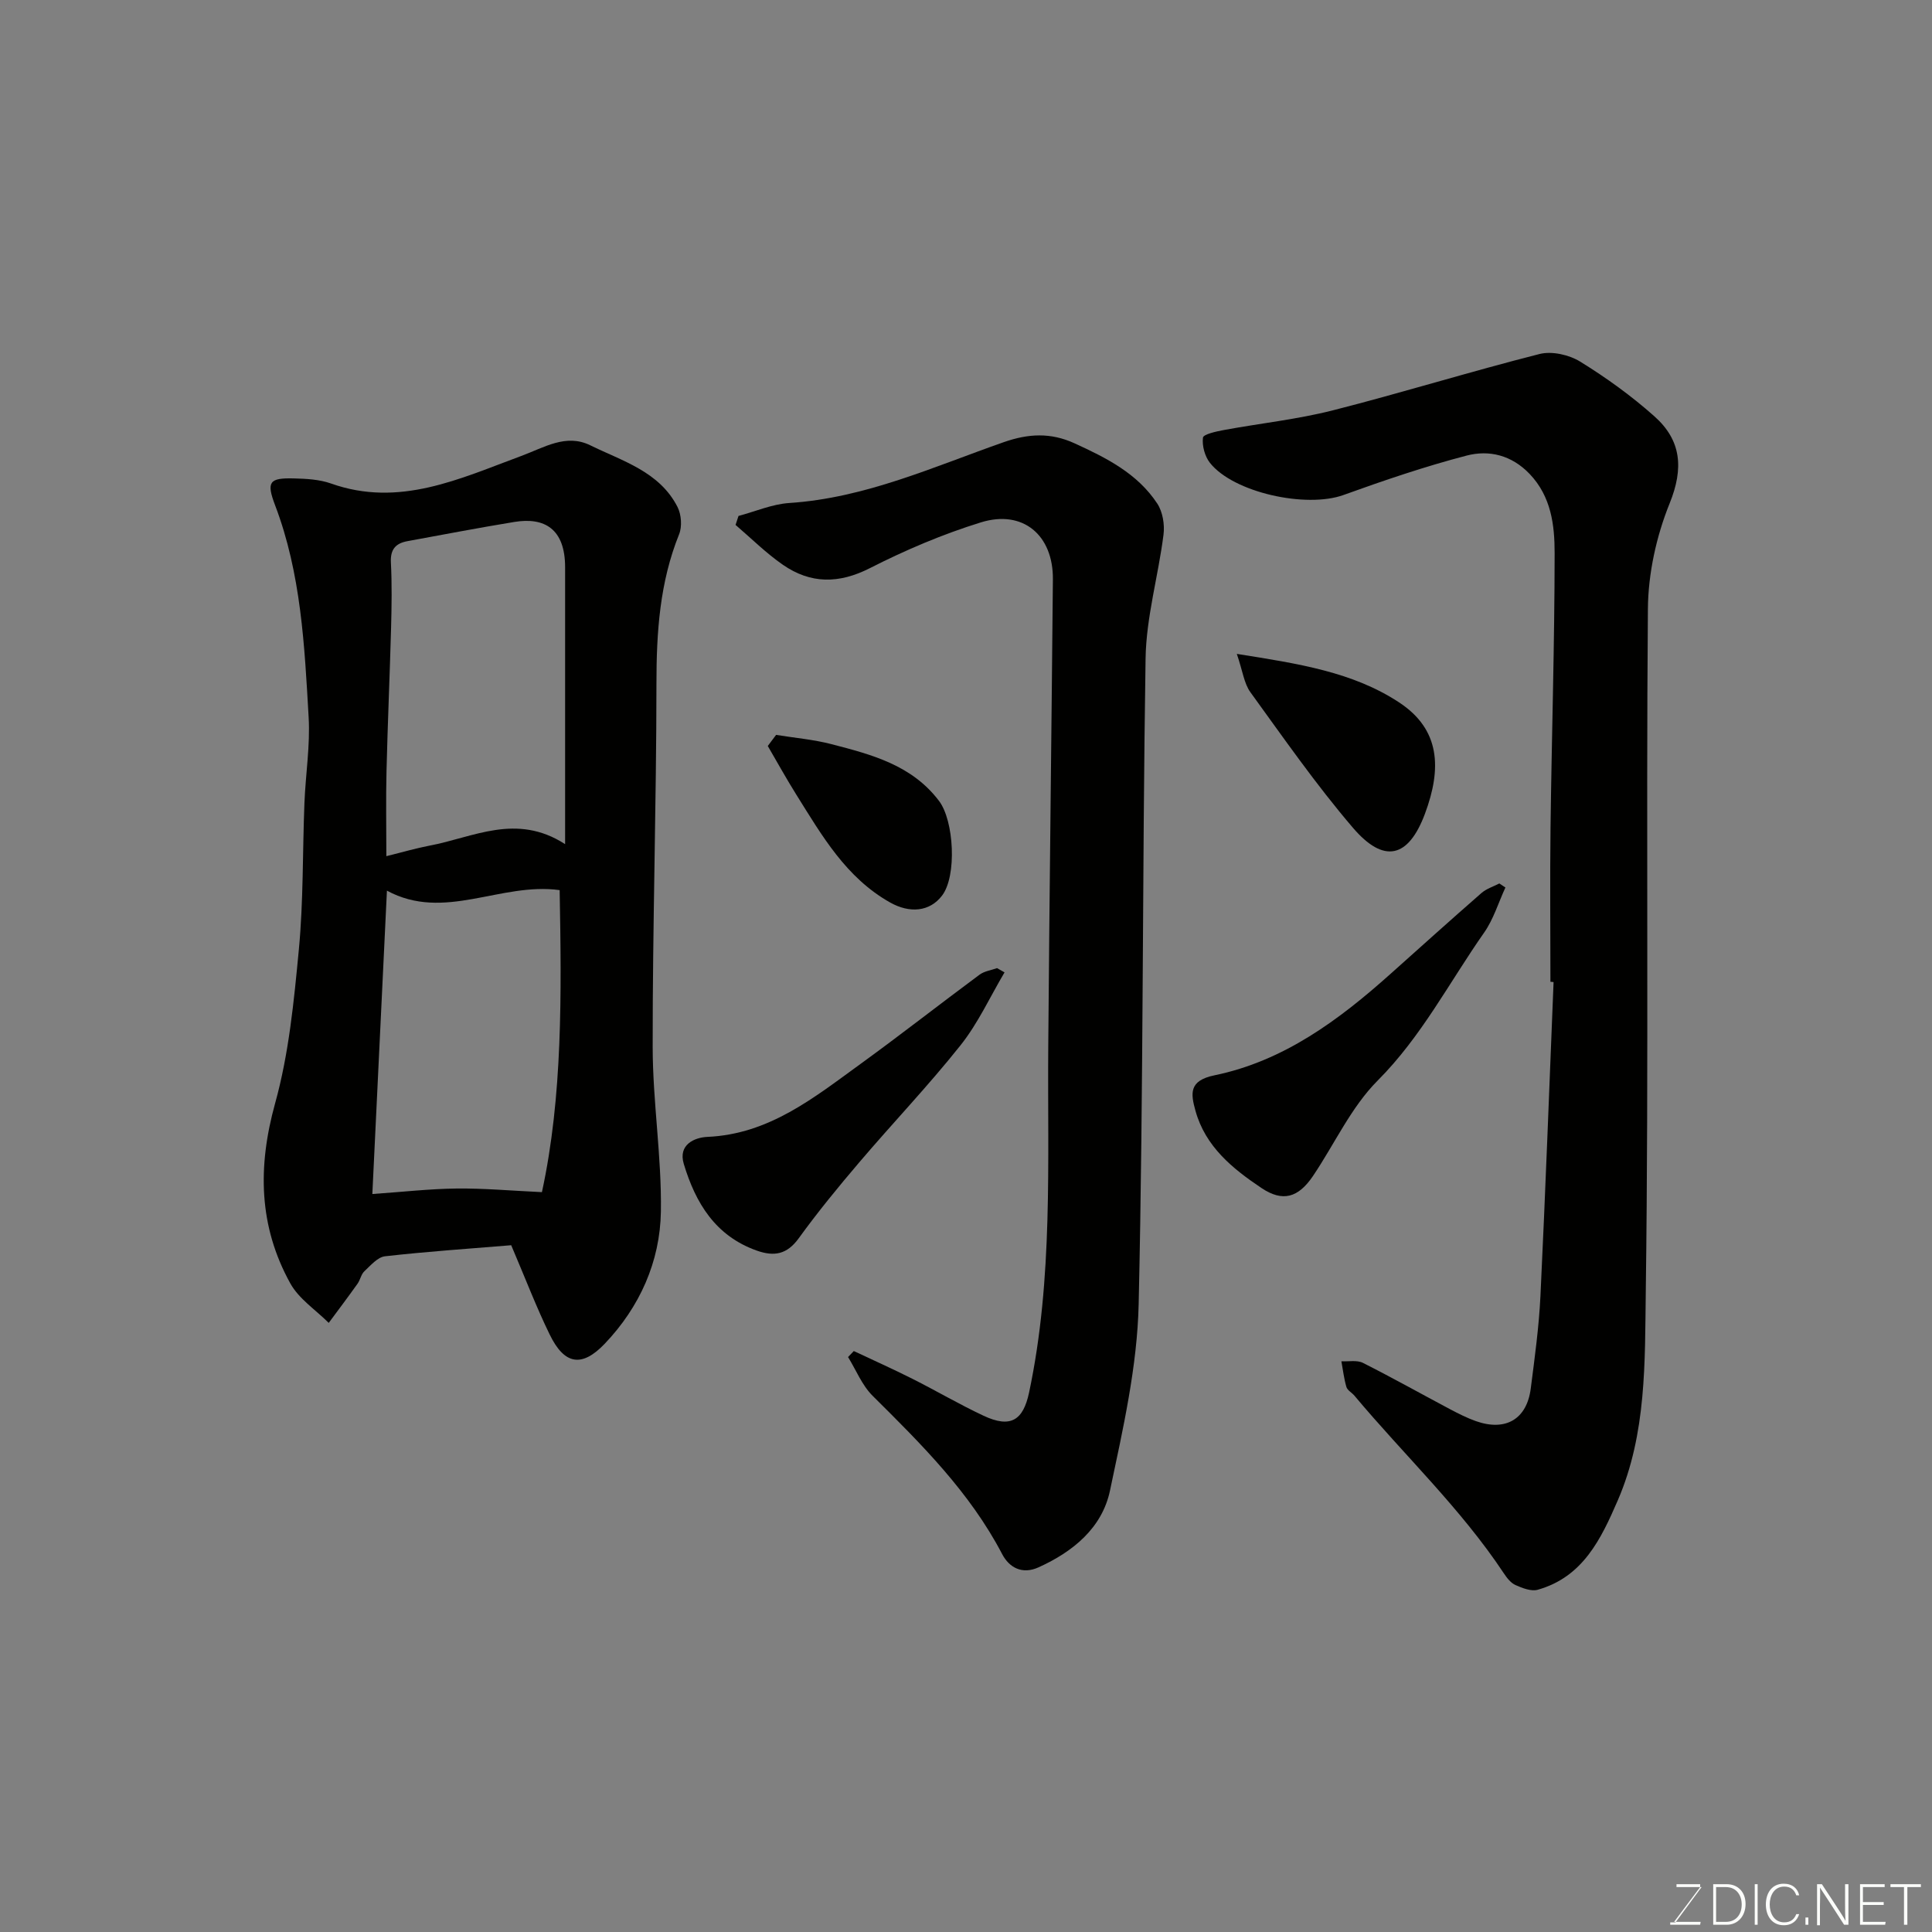 <svg enable-background="new 0 0 400 400" viewBox="0 0 400 400" xmlns="http://www.w3.org/2000/svg"><rect x="0" y="0" width="400" height="400" fill="#808080" stroke="none"/><path d="m105.84 257.81c-8.67.72-17.42 1.3-26.12 2.29-1.54.17-2.99 1.9-4.29 3.11-.67.63-.84 1.77-1.4 2.56-1.95 2.74-3.97 5.42-5.97 8.12-2.7-2.7-6.17-4.96-7.95-8.17-6.56-11.85-6.79-24.15-3.15-37.29 2.86-10.3 3.9-21.19 4.92-31.9.95-10.03.75-20.17 1.15-30.26.23-5.93 1.21-11.89.87-17.78-.85-14.84-1.56-29.74-6.95-43.9-1.84-4.84-1.18-5.66 3.82-5.54 2.6.06 5.34.2 7.75 1.05 14.16 5.04 26.73-1.02 39.38-5.69 4.78-1.76 9.28-4.69 14.32-2.21 6.66 3.27 14.32 5.44 18.05 12.76.8 1.57.98 4.05.33 5.66-4.02 9.97-4.69 20.3-4.69 30.92-.01 25.08-.81 50.16-.78 75.24.01 11.36 1.88 22.73 1.7 34.08-.17 10.36-4.38 19.74-11.62 27.34-4.78 5.01-8.38 4.33-11.41-1.92-2.71-5.54-4.91-11.31-7.96-18.47zm11.16-83.04c0-19.93-.01-38.61 0-57.29.01-8.02-4.3-10.43-10.49-9.42-7.4 1.21-14.77 2.63-22.15 3.98-2.43.44-3.57 1.7-3.43 4.4.23 4.49.16 9 .04 13.49-.27 9.93-.71 19.86-.95 29.8-.14 5.71-.03 11.43-.03 17.53 3.53-.87 6.19-1.66 8.89-2.17 9.09-1.69 18-6.85 28.12-.32zm-1.13 9.52c-12.28-1.68-23.87 6.55-35.76.11-1.01 21.04-2.01 41.72-3.02 62.81 6.32-.44 11.9-1.08 17.49-1.14s11.18.45 17.62.75c4.3-19.81 4.06-41 3.67-62.53z" fill="#010100"/><path d="m321 203.27c0-10.66-.11-21.32.02-31.98.24-18.93.84-37.85.85-56.78 0-5.79-.7-11.71-5.19-16.4-3.72-3.88-8.36-5-13.02-3.79-8.63 2.25-17.12 5.14-25.52 8.17-7.68 2.77-22.76-.48-27.64-6.67-1.06-1.35-1.65-3.54-1.44-5.21.09-.71 2.77-1.29 4.34-1.58 7.52-1.39 15.19-2.2 22.58-4.08 14.32-3.64 28.45-8.03 42.78-11.66 2.55-.64 6.1.16 8.4 1.58 5.4 3.33 10.62 7.1 15.36 11.32 5.58 4.96 6.11 10.74 3.16 18.03-2.75 6.8-4.44 14.51-4.5 21.84-.39 47.14.2 94.29-.44 141.42-.2 14.44.19 29.32-5.79 43.14-3.47 8.01-7.21 15.88-16.58 18.52-1.35.38-3.18-.34-4.6-.97-.99-.44-1.8-1.5-2.43-2.45-8.91-13.43-20.64-24.48-30.91-36.75-.53-.64-1.46-1.11-1.67-1.81-.51-1.72-.71-3.54-1.04-5.32 1.5.08 3.23-.29 4.46.33 6.1 3.07 12.06 6.42 18.09 9.62 1.71.9 3.45 1.78 5.27 2.43 6.18 2.19 10.58-.38 11.39-6.77.81-6.34 1.69-12.7 2-19.08 1.04-21.67 1.84-43.36 2.72-65.04-.21-.04-.43-.05-.65-.06z" fill="#010100"/><path d="m176.77 279.72c4.04 1.9 8.11 3.72 12.1 5.73 4.96 2.49 9.76 5.32 14.78 7.67 5.6 2.62 8.18.95 9.41-4.81 5.02-23.69 3.78-47.69 3.97-71.63.25-32.25.67-64.49.96-96.74.08-9.15-6.2-14.48-14.9-11.79-7.89 2.44-15.61 5.72-22.97 9.47-6.44 3.28-12.28 3.28-18.02-.68-3.5-2.42-6.56-5.48-9.81-8.26.2-.62.4-1.24.61-1.86 3.51-.93 6.97-2.45 10.52-2.68 15.73-1.03 29.87-7.51 44.41-12.6 5.07-1.77 9.68-2.03 14.66.25 6.6 3.02 13.02 6.25 17.11 12.47 1.13 1.72 1.56 4.36 1.29 6.45-1.08 8.55-3.57 17.04-3.71 25.58-.7 44.56-.42 89.15-1.43 133.7-.29 12.93-3.25 25.89-5.94 38.63-1.63 7.71-7.63 12.64-14.79 15.88-3.42 1.55-6.1.02-7.54-2.75-6.69-12.8-16.72-22.75-26.8-32.75-2.2-2.18-3.43-5.33-5.1-8.04.38-.41.78-.82 1.19-1.24z" fill="#010100"/><path d="m311.68 183.75c-1.45 3.13-2.46 6.56-4.41 9.34-7.21 10.28-12.95 21.51-22.03 30.62-5.52 5.53-8.93 13.14-13.39 19.75-3.07 4.55-6.29 5.44-10.67 2.51-6-4.02-11.61-8.57-13.67-15.99-.99-3.57-1.41-6.25 3.94-7.35 14.32-2.95 25.74-11.43 36.42-20.98 6.26-5.6 12.51-11.22 18.84-16.75 1.03-.9 2.46-1.34 3.71-1.99.41.28.83.56 1.26.84z" fill="#010100"/><path d="m207.98 201.32c-3 5.06-5.48 10.53-9.11 15.09-6.64 8.35-14.04 16.1-20.96 24.23-4.35 5.1-8.61 10.3-12.54 15.73-2.42 3.34-5.06 3.83-8.67 2.56-8.59-3.04-12.69-9.86-15.13-17.95-1.21-4 2.22-5.48 4.89-5.6 12.78-.56 22.08-8.13 31.68-15.09 8.32-6.03 16.41-12.38 24.66-18.49 1-.74 2.41-.92 3.63-1.36.52.29 1.03.58 1.55.88z" fill="#010100"/><path d="m256.07 135.38c12.86 2.04 24.02 3.75 33.59 10.04 8.55 5.61 8.86 13.67 5.36 23.06-3.45 9.23-8.53 10.36-14.92 2.89-7.62-8.9-14.34-18.57-21.23-28.07-1.3-1.8-1.58-4.35-2.8-7.92z" fill="#010100"/><path d="m160.68 152.15c3.83.62 7.73.95 11.47 1.92 8.31 2.16 16.63 4.31 22.27 11.76 3.1 4.09 3.73 15.54.61 19.61-2.55 3.33-6.68 3.7-10.76 1.4-9.12-5.14-14.08-13.82-19.36-22.25-2.08-3.32-3.98-6.76-5.95-10.14.57-.78 1.14-1.54 1.72-2.3z" fill="#010100"/><g fill="#fbfcfa"><path d="m346.9 398 5.4-7.3h-5.2v-.6h4.9v.6l-5.4 7.2h5.5l-.1.6h-6.2v-.5z"/><path d="m354.7 390.1h2.8c2.3 0 3.9 1.6 3.9 4.1s-1.6 4.3-3.9 4.3h-2.8zm.6 7.8h2c2.2 0 3.3-1.6 3.3-3.6 0-1.8-1-3.6-3.3-3.6h-2z"/><path d="m363.9 390.1v8.4h-.6v-8.4z"/><path d="m372.5 396.3c-.4 1.3-1.4 2.3-3.2 2.3-2.4 0-3.7-1.9-3.7-4.3 0-2.3 1.2-4.3 3.7-4.3 1.8 0 2.9 1 3.2 2.4h-.6c-.4-1.1-1.1-1.8-2.5-1.8-2.1 0-3 1.9-3 3.7s.9 3.7 3 3.7c1.4 0 2.1-.7 2.5-1.7z"/><path d="m373.8 398.5v-1.5h.6v1.5z"/><path d="m376.2 398.5v-8.4h1c1.3 2 4.4 6.6 4.9 7.6-.1-1.2-.1-2.4-.1-3.8v-3.8h.7v8.4h-.9c-1.2-1.9-4.4-6.8-5-7.7.1 1.1 0 2.3 0 3.9v3.9h-.6z"/><path d="m390 394.4h-4.3v3.5h4.7l-.1.6h-5.2v-8.4h5.1v.6h-4.5v3.1h4.3z"/><path d="m394.2 390.7h-2.8v-.6h6.3v.6h-2.8v7.8h-.7z"/></g></svg>